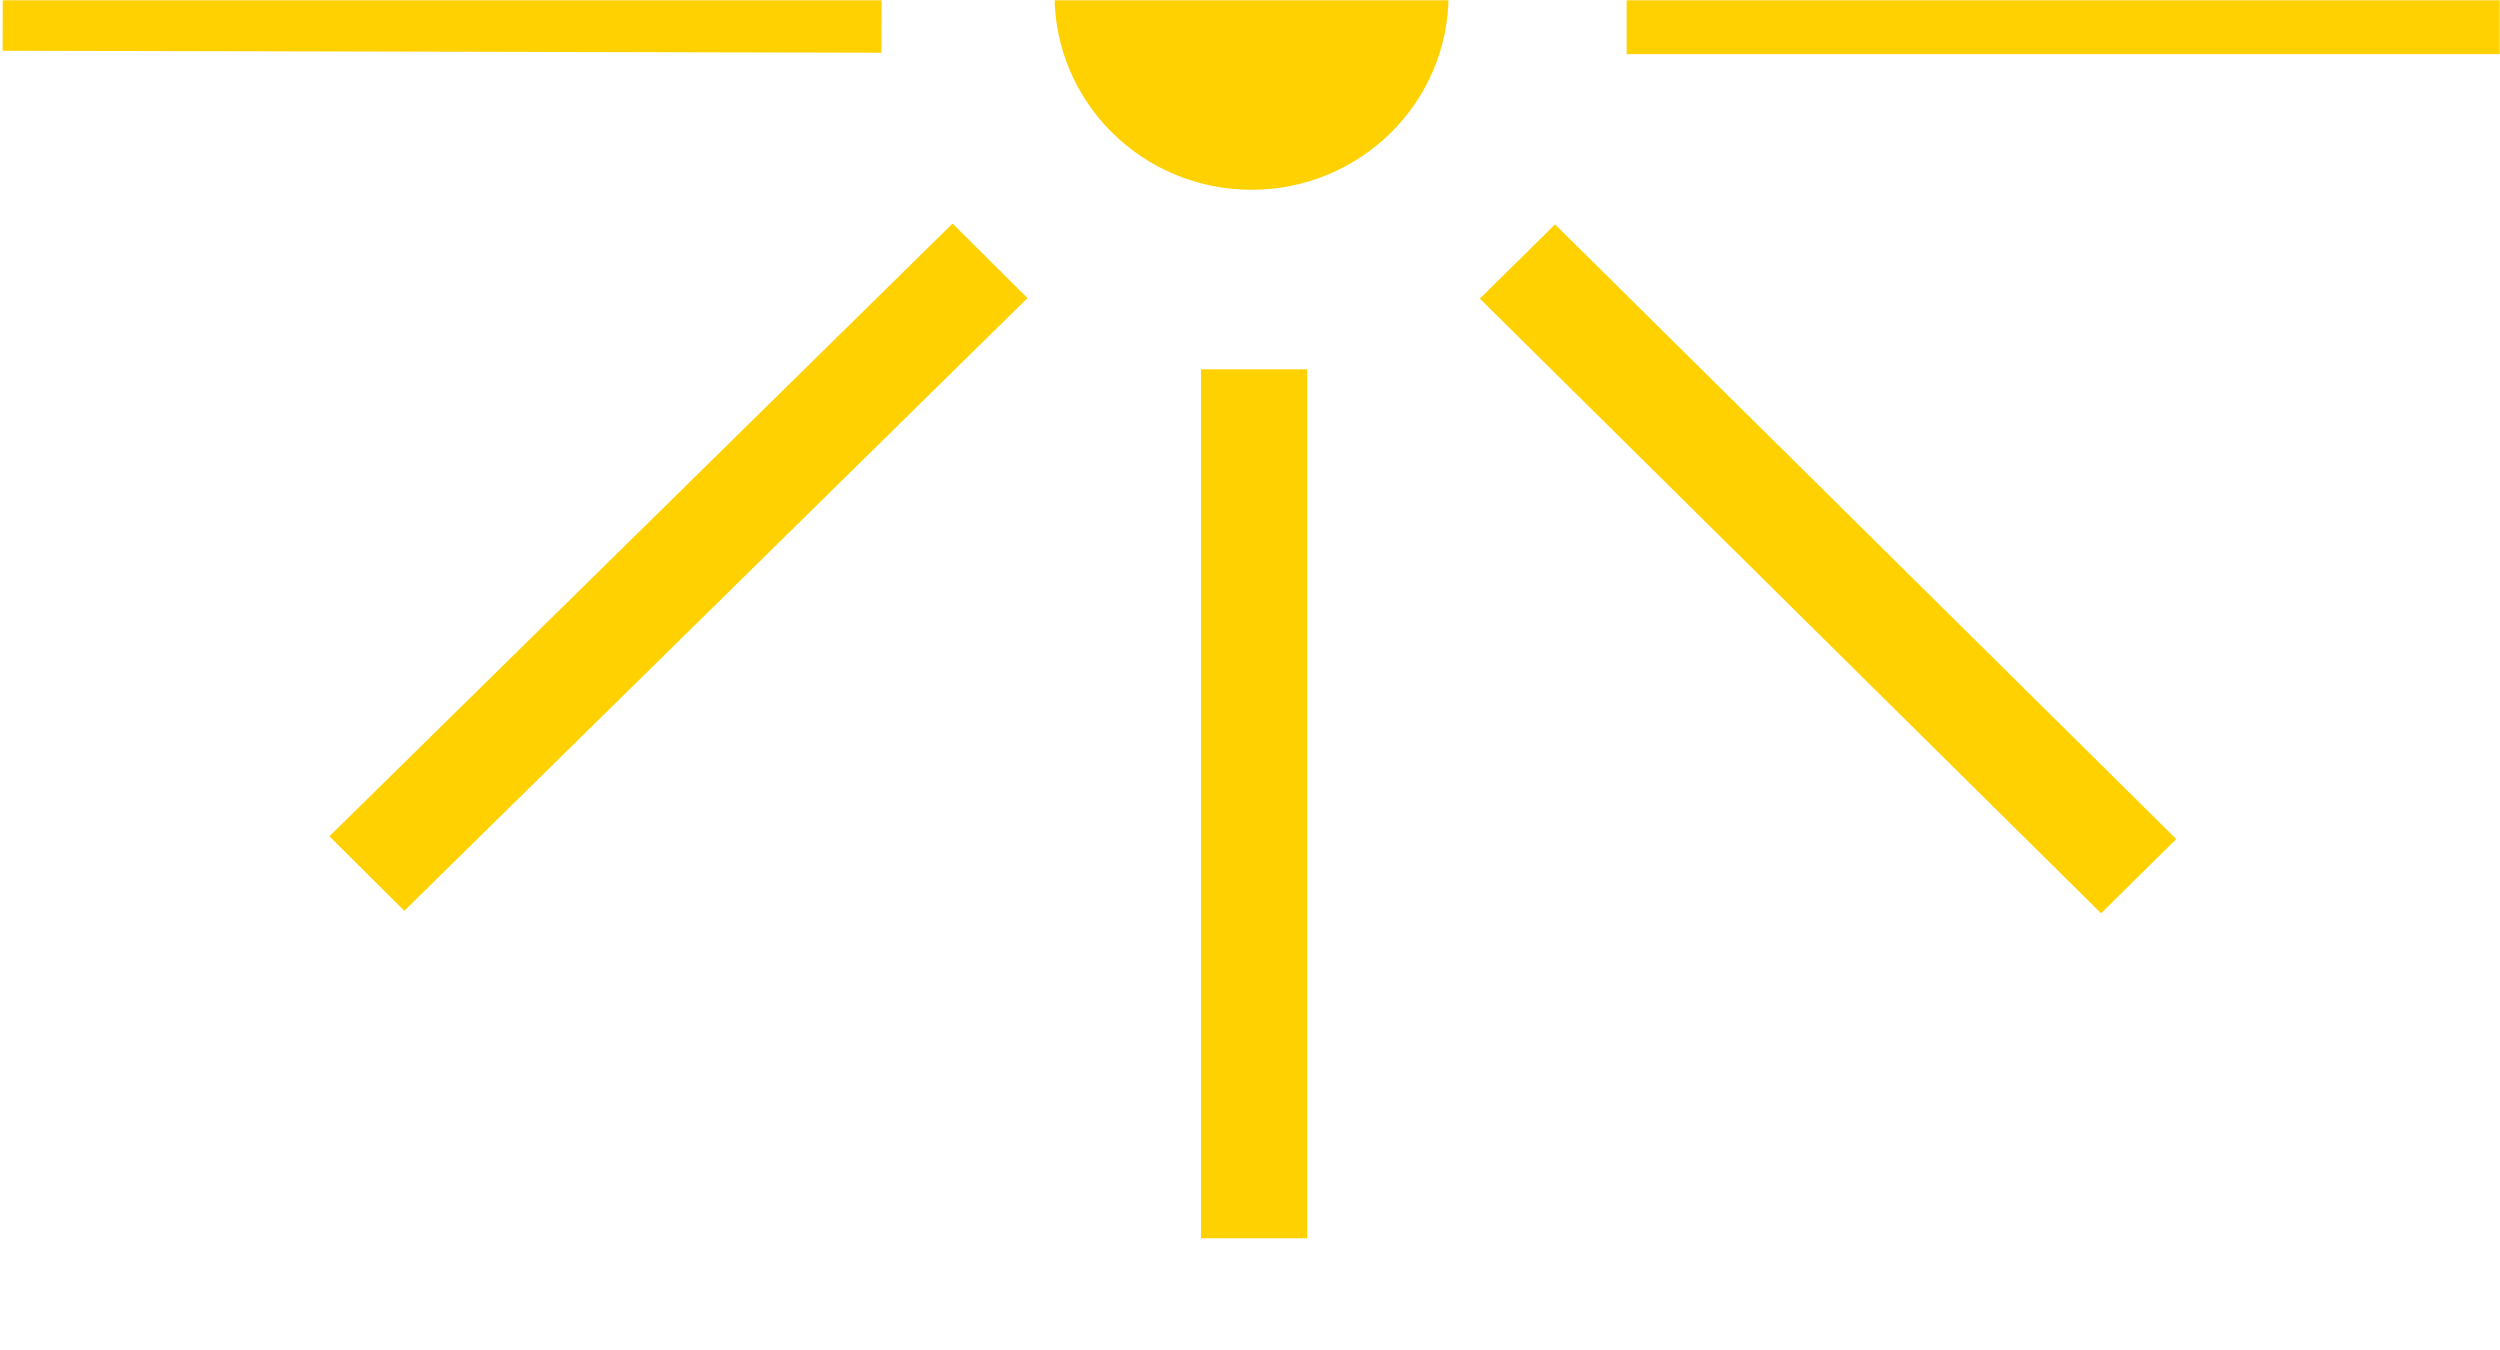 <svg width="1137" height="614" viewBox="0 0 1137 614" fill="none" xmlns="http://www.w3.org/2000/svg">
<mask id="mask0_199_769" style="mask-type:alpha" maskUnits="userSpaceOnUse" x="0" y="0" width="1137" height="614">
<rect width="1137" height="613.224" transform="matrix(1 0 0 -1 0 613.224)" fill="#FF6100"/>
</mask>
<g mask="url(#mask0_199_769)">
<path d="M580.5 549.271H560.297V181.848H580.5V549.271Z" fill="#FFD101"/>
<path d="M592.022 560.662H548.722V170.461H592.022V560.662Z" fill="#FFD101"/>
<path d="M969.937 381.625L955.646 395.741L692.949 135.826L707.241 121.71L969.937 381.625Z" fill="#FFD101"/>
<path d="M955.57 411.849L676.589 135.82L707.219 105.566L986.201 381.594L955.57 411.849Z" fill="#FFD101"/>
<path d="M1125.54 -9.087L1125.52 10.885L753.854 10.604L753.869 -9.368L1125.54 -9.087Z" fill="#FFD101"/>
<path d="M1137 22.123H742.288V-20.683H1137V22.123Z" fill="#FFD101"/>
<path d="M956.244 -394.164L970.513 -380.025L707.408 -120.514L693.139 -134.653L956.244 -394.164Z" fill="#FFD101"/>
<path d="M707.413 -104.418L676.83 -134.72L956.246 -410.319L986.828 -380.017L707.413 -104.418Z" fill="#FFD101"/>
<path d="M561.132 -548.297L581.335 -548.266L580.767 -180.843L560.563 -180.874L561.132 -548.297Z" fill="#FFD101"/>
<path d="M592.327 -169.473L549.027 -169.539L549.629 -559.74L592.929 -559.674L592.327 -169.473Z" fill="#FFD101"/>
<path d="M171.448 -381.223L185.762 -395.319L448.086 -135L433.772 -120.903L171.448 -381.223Z" fill="#FFD101"/>
<path d="M433.655 -104.885L155.068 -381.302L185.742 -411.514L464.329 -135.097L433.655 -104.885Z" fill="#FFD101"/>
<path d="M15.258 9.181L15.304 -10.791L386.974 -9.948L386.928 10.024L15.258 9.181Z" fill="#FFD101"/>
<path d="M398.4 21.473L3.688 20.591L3.787 -22.214L398.498 -21.331L398.4 21.473Z" fill="#FFD101"/>
<path d="M183.903 394.564L169.656 380.403L433.17 121.297L447.417 135.457L183.903 394.564Z" fill="#FFD101"/>
<path d="M183.896 410.713L153.361 380.364L433.211 105.195L463.746 135.544L183.896 410.713Z" fill="#FFD101"/>
<path d="M569.201 -88.401C617.306 -88.401 656.303 -49.85 656.303 -2.295C656.303 45.26 617.306 83.811 569.201 83.811C521.097 83.811 482.1 45.26 482.1 -2.295C482.1 -49.85 521.097 -88.401 569.201 -88.401Z" fill="#FFD101"/>
<path d="M580.5 549.271H560.297V181.848H580.5V549.271Z" stroke="#FFD101" stroke-width="5"/>
<path d="M592.022 560.662H548.722V170.461H592.022V560.662Z" stroke="#FFD101" stroke-width="5"/>
<path d="M969.937 381.625L955.646 395.741L692.949 135.826L707.241 121.71L969.937 381.625Z" stroke="#FFD101" stroke-width="5"/>
<path d="M955.57 411.849L676.589 135.82L707.219 105.566L986.201 381.594L955.57 411.849Z" stroke="#FFD101" stroke-width="5"/>
<path d="M1125.54 -9.087L1125.52 10.885L753.854 10.604L753.869 -9.368L1125.54 -9.087Z" stroke="#FFD101" stroke-width="5"/>
<path d="M1137 22.123H742.288V-20.683H1137V22.123Z" stroke="#FFD101" stroke-width="5"/>
<path d="M956.244 -394.164L970.513 -380.025L707.408 -120.514L693.139 -134.653L956.244 -394.164Z" stroke="#FFD101" stroke-width="5"/>
<path d="M707.413 -104.418L676.83 -134.72L956.246 -410.319L986.828 -380.017L707.413 -104.418Z" stroke="#FFD101" stroke-width="5"/>
<path d="M561.132 -548.297L581.335 -548.266L580.767 -180.843L560.563 -180.874L561.132 -548.297Z" stroke="#FFD101" stroke-width="5"/>
<path d="M592.327 -169.473L549.027 -169.539L549.629 -559.74L592.929 -559.674L592.327 -169.473Z" stroke="#FFD101" stroke-width="5"/>
<path d="M171.448 -381.223L185.762 -395.319L448.086 -135L433.772 -120.903L171.448 -381.223Z" stroke="#FFD101" stroke-width="5"/>
<path d="M433.655 -104.885L155.068 -381.302L185.742 -411.514L464.329 -135.097L433.655 -104.885Z" stroke="#FFD101" stroke-width="5"/>
<path d="M15.258 9.181L15.304 -10.791L386.974 -9.948L386.928 10.024L15.258 9.181Z" stroke="#FFD101" stroke-width="5"/>
<path d="M398.4 21.473L3.688 20.591L3.787 -22.214L398.498 -21.331L398.4 21.473Z" stroke="#FFD101" stroke-width="5"/>
<path d="M183.903 394.564L169.656 380.403L433.17 121.297L447.417 135.457L183.903 394.564Z" stroke="#FFD101" stroke-width="5"/>
<path d="M183.896 410.713L153.361 380.364L433.211 105.195L463.746 135.544L183.896 410.713Z" stroke="#FFD101" stroke-width="5"/>
<path d="M569.201 -88.401C617.306 -88.401 656.303 -49.85 656.303 -2.295C656.303 45.26 617.306 83.811 569.201 83.811C521.097 83.811 482.1 45.26 482.1 -2.295C482.1 -49.85 521.097 -88.401 569.201 -88.401Z" stroke="#FFD101" stroke-width="5"/>
</g>
</svg>
